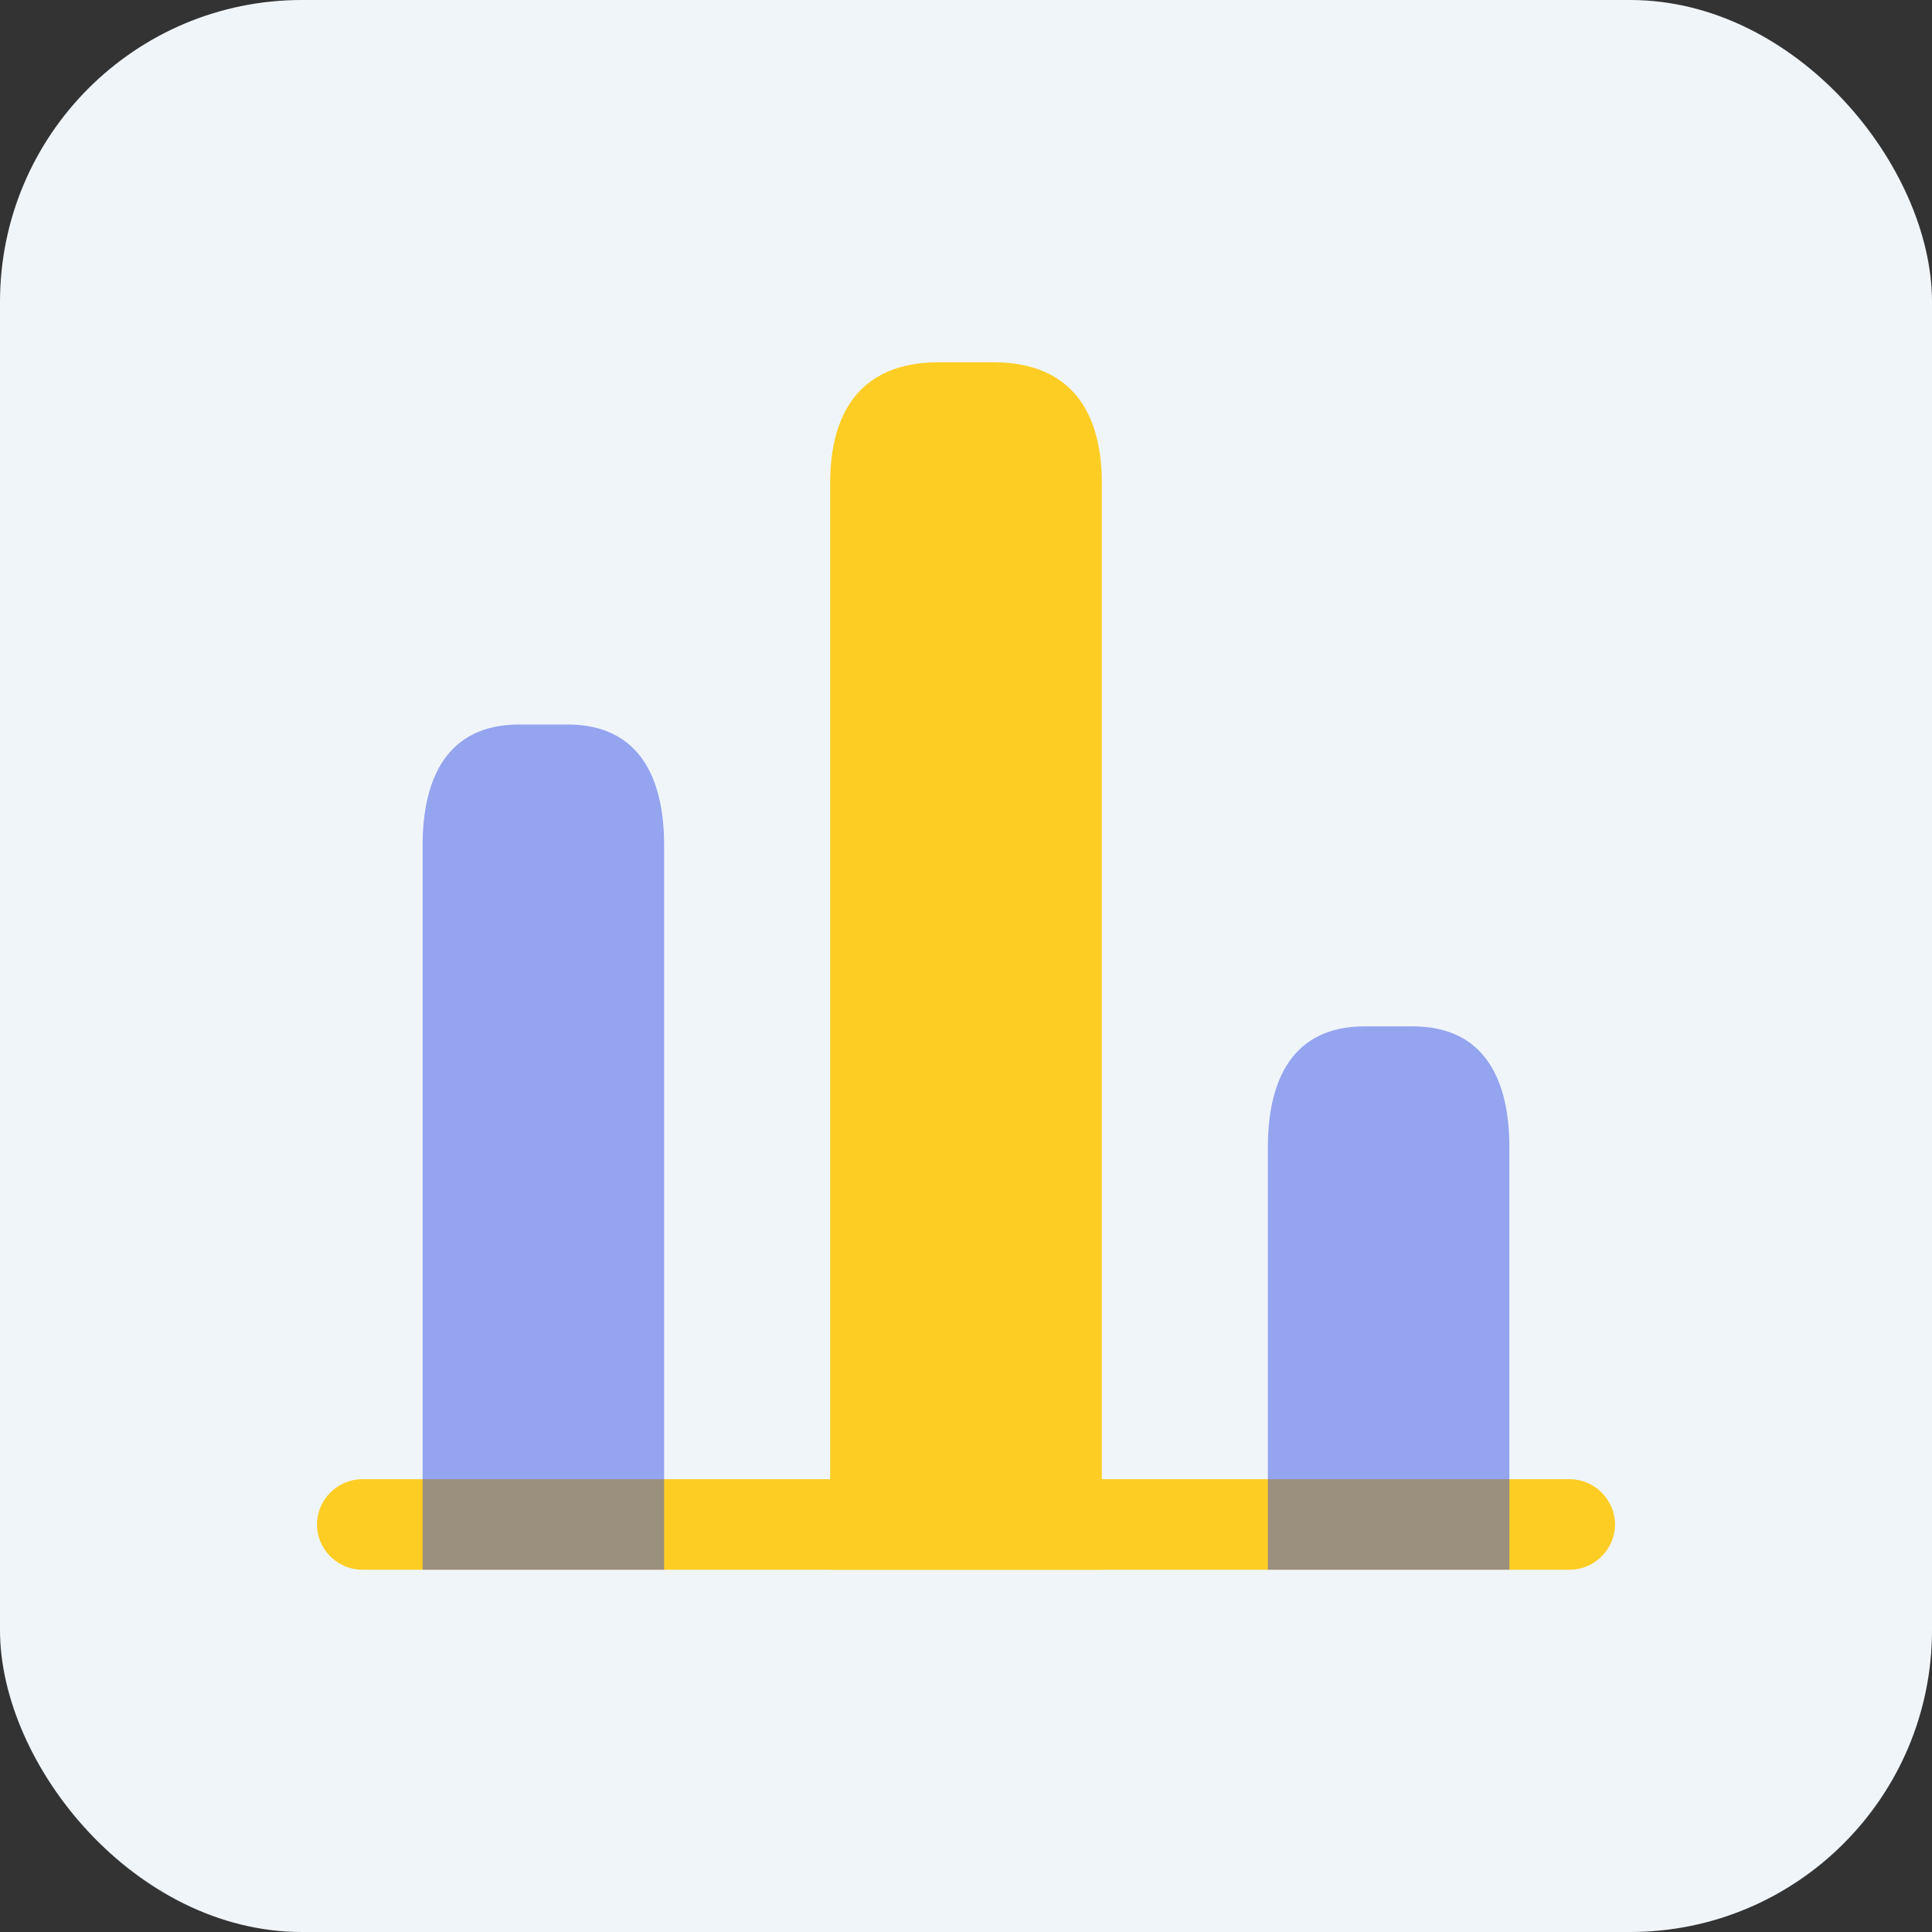 <svg width="32" height="32" viewBox="0 0 32 32" fill="none" xmlns="http://www.w3.org/2000/svg">
<rect x="0" y="0" width="32" height="32" fill="#333333" stroke="none"/>
<rect width="32" height="32" rx="5" fill="#F0F5FA"/>
<path d="M26 26H6C5.59 26 5.25 25.66 5.25 25.25C5.25 24.84 5.59 24.5 6 24.5H26C26.41 24.5 26.75 24.84 26.75 25.25C26.75 25.66 26.41 26 26 26Z" fill="#FDCD24"/>
<path d="M13.75 8V26H18.25V8C18.25 6.9 17.8 6 16.45 6H15.55C14.2 6 13.75 6.9 13.75 8Z" fill="#FDCD24"/>
<path d="M7 14V26H11V14C11 12.9 10.6 12 9.4 12H8.6C7.4 12 7 12.9 7 14Z" fill="#2D4AE4" fill-opacity="0.47"/>
<path d="M21 19V26H25V19C25 17.9 24.6 17 23.4 17H22.6C21.4 17 21 17.9 21 19Z" fill="#2D4AE4" fill-opacity="0.47"/>
</svg>
